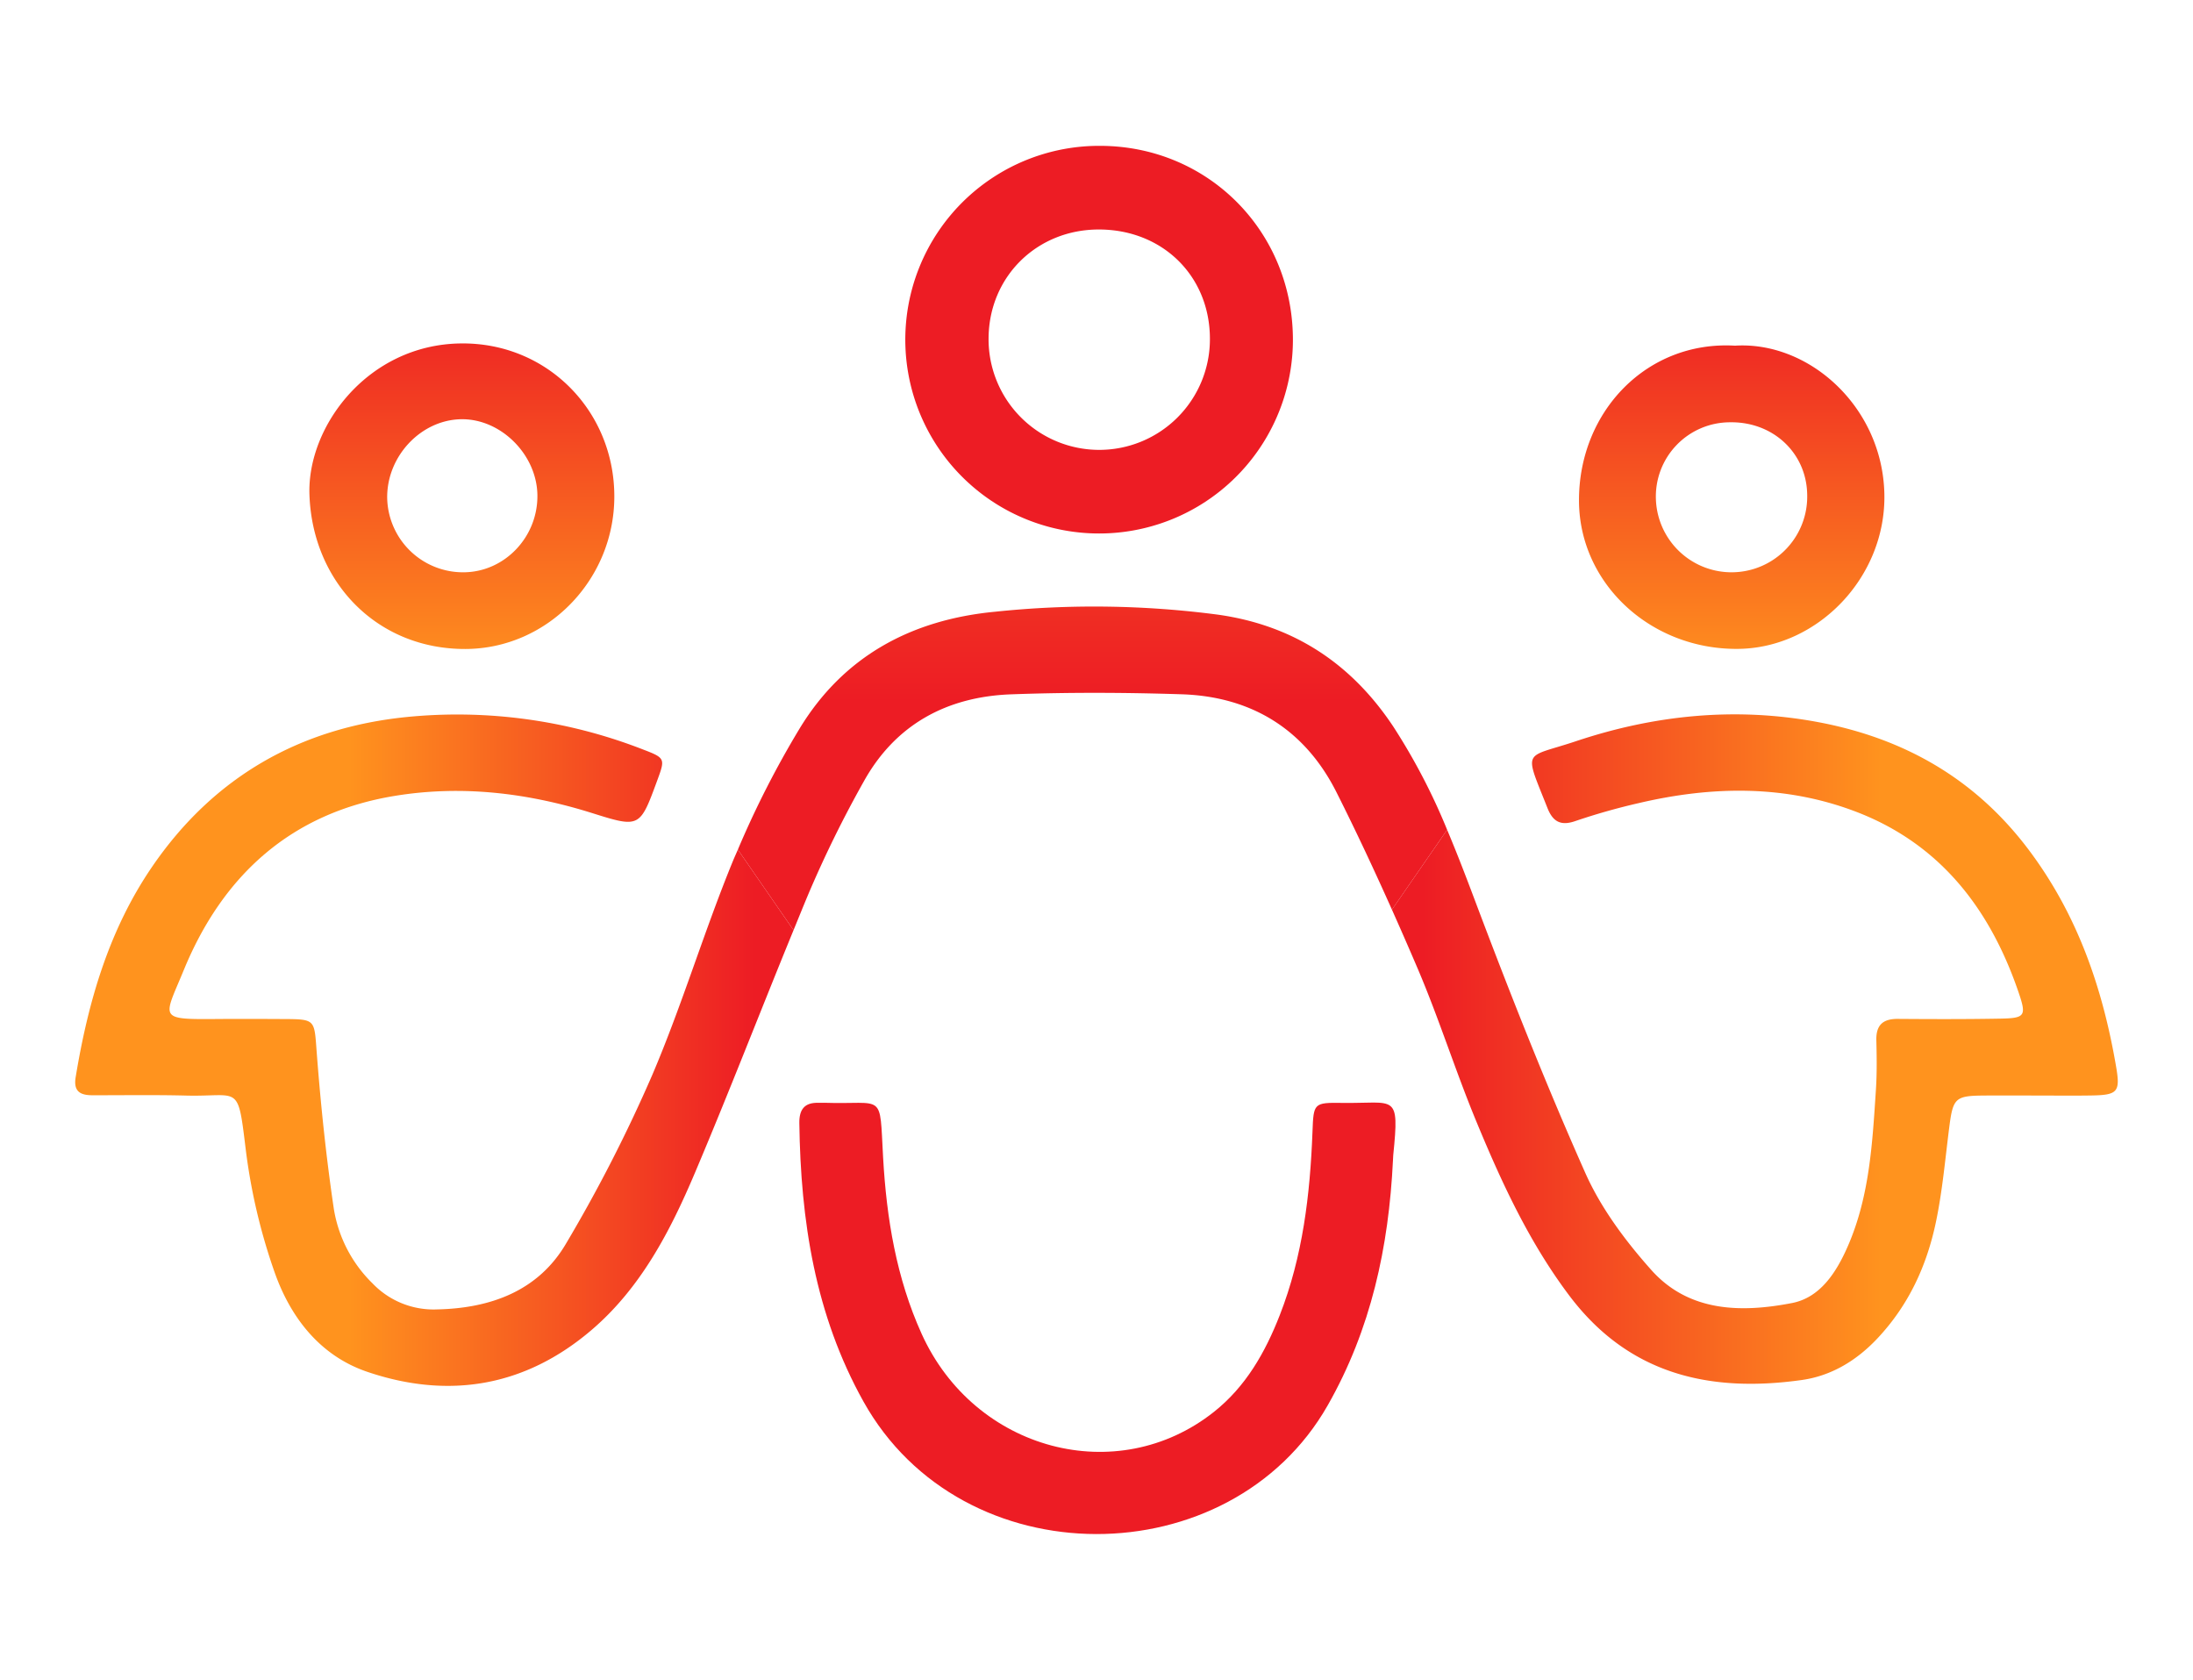 <svg xmlns="http://www.w3.org/2000/svg" xmlns:xlink="http://www.w3.org/1999/xlink" viewBox="0 0 500 382.979"><defs><style>.cls-1{fill:url(#New_Gradient_Swatch);}.cls-2{fill:url(#New_Gradient_Swatch-2);}.cls-3{fill:url(#New_Gradient_Swatch-3);}.cls-4{fill:url(#linear-gradient);}.cls-5{fill:#ed1c24;}.cls-6{fill:url(#linear-gradient-2);}</style><linearGradient id="New_Gradient_Swatch" x1="394.823" y1="67.39" x2="394.823" y2="154.589" gradientUnits="userSpaceOnUse"><stop offset="0" stop-color="#ed1c24"/><stop offset="1" stop-color="#ff931e"/></linearGradient><linearGradient id="New_Gradient_Swatch-2" x1="324.364" y1="239.164" x2="428.924" y2="239.164" xlink:href="#New_Gradient_Swatch"/><linearGradient id="New_Gradient_Swatch-3" x1="105.302" y1="67.39" x2="105.302" y2="154.589" xlink:href="#New_Gradient_Swatch"/><linearGradient id="linear-gradient" x1="172.07" y1="239.414" x2="79.555" y2="239.414" xlink:href="#New_Gradient_Swatch"/><linearGradient id="linear-gradient-2" x1="249.086" y1="17.837" x2="249.086" y2="160.041" gradientUnits="userSpaceOnUse"><stop offset="0" stop-color="#ff931e"/><stop offset="1" stop-color="#ed1c24"/></linearGradient></defs><g id="Layer_2" data-name="Layer 2"><path class="cls-1" d="M395.577,78.806c16.866-1.054,33.597,13.914,34.054,33.74.438,19.003-15.2,35.222-33.38,35.384-19.935.178-36.199-14.923-36.245-33.798C359.958,93.827,375.493,77.625,395.577,78.806Zm16.459,33.93c-.153-9.455-7.756-16.598-17.523-16.464A16.918,16.918,0,0,0,377.551,114.01a17.255,17.255,0,0,0,34.485-1.274Z"/><path class="cls-2" d="M482.48,243.238c-3.061-17.932-8.786-34.671-19.939-49.504-12.26-16.304-28.566-25.485-48.128-29.129-18.666-3.477-37.114-1.64-55.122,4.381-11.966,4.001-11.916,1.485-6.46,15.25,1.201,3.03,2.964,4.117,6.335,2.95a146.427,146.427,0,0,1,14.482-4.103c16.645-3.899,33.327-4.198,49.445,1.942,19.103,7.277,30.522,21.993,37.034,40.904,1.967,5.712,1.712,6.189-4.172,6.295-7.745.14-15.495.12-23.241.06-3.406-.026-4.997,1.394-4.911,4.872.093,3.765.145,7.548-.101,11.302-.795,12.1-1.434,24.23-6.388,35.611-2.62,6.017-6.318,11.743-12.724,12.988-11.539,2.242-23.513,2.093-32.101-7.538-5.907-6.625-11.479-14.098-15.056-22.144-9.074-20.412-17.293-41.227-25.167-62.139-2.034-5.403-4.091-10.779-6.325-16.065L317.359,207.382q3.033,6.791,5.954,13.627c4.821,11.342,8.533,23.152,13.242,34.546,5.753,13.921,12.032,27.56,21.205,39.76,13.601,18.089,32.117,22.232,53.044,19.294,6.615-.928,12.402-4.324,17.267-9.507,7.162-7.63,11.251-16.623,13.329-26.565,1.49-7.132,2.112-14.448,3.046-21.692.835-6.472,1.376-7.033,7.742-7.086,3.979-.033,7.957-.006,11.936-.004,4.188.002,8.377.052,12.564-.01C482.801,249.653,483.463,248.996,482.48,243.238Z"/><path class="cls-3" d="M140.065,113.221c-.02,19.035-15.314,34.679-33.954,34.733-20.123.058-34.887-15.199-35.559-35.214-.522-15.558,13.305-34.125,34.413-34.443C124.696,77.998,140.086,93.642,140.065,113.221Zm-17.538-.357c-.126-9.209-8.281-17.371-17.275-17.29-9.285.084-17.183,8.517-16.97,18.12a17.296,17.296,0,0,0,17.505,16.775C115.084,130.372,122.657,122.408,122.526,112.864Z"/><path class="cls-4" d="M167.097,196.312c-6.585,16.055-11.564,32.779-18.371,48.729a341.398,341.398,0,0,1-19.667,38.46c-6.351,10.834-17.255,14.763-29.43,15.014a19.245,19.245,0,0,1-14.694-5.937,30.532,30.532,0,0,1-8.826-17.015c-1.742-11.755-2.976-23.605-3.884-35.456-.59-7.709-.164-7.753-7.634-7.79-5.025-.025-10.051-.047-15.077-.007-13.69.11-12.184-.042-7.607-11.174,8.909-21.668,24.523-35.802,48.019-39.68,15.288-2.523,30.431-.716,45.258,3.962,10.679,3.369,10.739,3.178,14.642-7.428,1.871-5.085,1.904-5.172-3.388-7.191a116.511,116.511,0,0,0-53.658-7.342c-24.418,2.451-44.109,13.689-58.098,34.142-9.902,14.477-14.619,30.891-17.432,47.983-.537,3.262,1.067,4.107,3.822,4.11,7.119.008,14.242-.106,21.357.073,12.27.308,11.742-2.93,13.601,12.297a133.835,133.835,0,0,0,6.569,27.955c3.63,10.326,10.353,19.064,21.137,22.725,18.599,6.315,36.006,3.379,51.107-9.51,11.273-9.621,17.975-22.574,23.621-35.905,7.755-18.309,14.916-36.868,22.459-55.268L168.232,193.688C167.859,194.565,167.458,195.433,167.097,196.312Z"/><path class="cls-5" d="M317.59,264.601c-.96,19.657-4.975,38.391-14.87,55.78-22.189,38.994-83.309,39.558-105.858-.874-11.038-19.793-14.311-41.258-14.615-63.471-.043-3.117,1.194-4.737,4.406-4.616.418.016.837-.027,1.255-.013,13.955.466,12.582-2.704,13.438,12.474.784,13.907,3.018,27.458,8.787,40.205,12.065,26.656,44.578,35.285,66.637,17.795,7.29-5.78,11.696-13.573,15.009-22.038,5.252-13.418,6.921-27.506,7.463-41.779.25-6.573.239-6.724,6.809-6.627,12.094.179,13.048-2.422,11.606,11.911C317.616,263.764,317.612,264.183,317.59,264.601Z"/><path class="cls-5" d="M294.781,77.717a44.187,44.187,0,1,1-43.889-44.467C275.57,33.32,294.9,52.904,294.781,77.717ZM225.393,77.149a25.233,25.233,0,1,0,50.465.043c-.033-14.239-10.734-24.804-25.194-24.873C236.454,52.251,225.464,63.049,225.393,77.149Z"/><path class="cls-6" d="M317.653,165.621c-9.564-14.379-22.708-23.068-39.98-25.496a216.414,216.414,0,0,0-50.74-.671c-19.123,1.81-34.585,10.118-44.63,26.648A215.848,215.848,0,0,0,168.232,193.688l12.694,18.372c1.104-2.694,2.192-5.395,3.317-8.08a259.569,259.569,0,0,1,12.724-25.874c7.24-13.004,18.994-19.281,33.565-19.816,12.949-.475,25.941-.43,38.894-.011,15.975.517,28.109,8.06,35.294,22.344,4.431,8.808,8.616,17.749,12.64,26.759l12.582-18.211A141.677,141.677,0,0,0,317.653,165.621Z"/></g></svg>